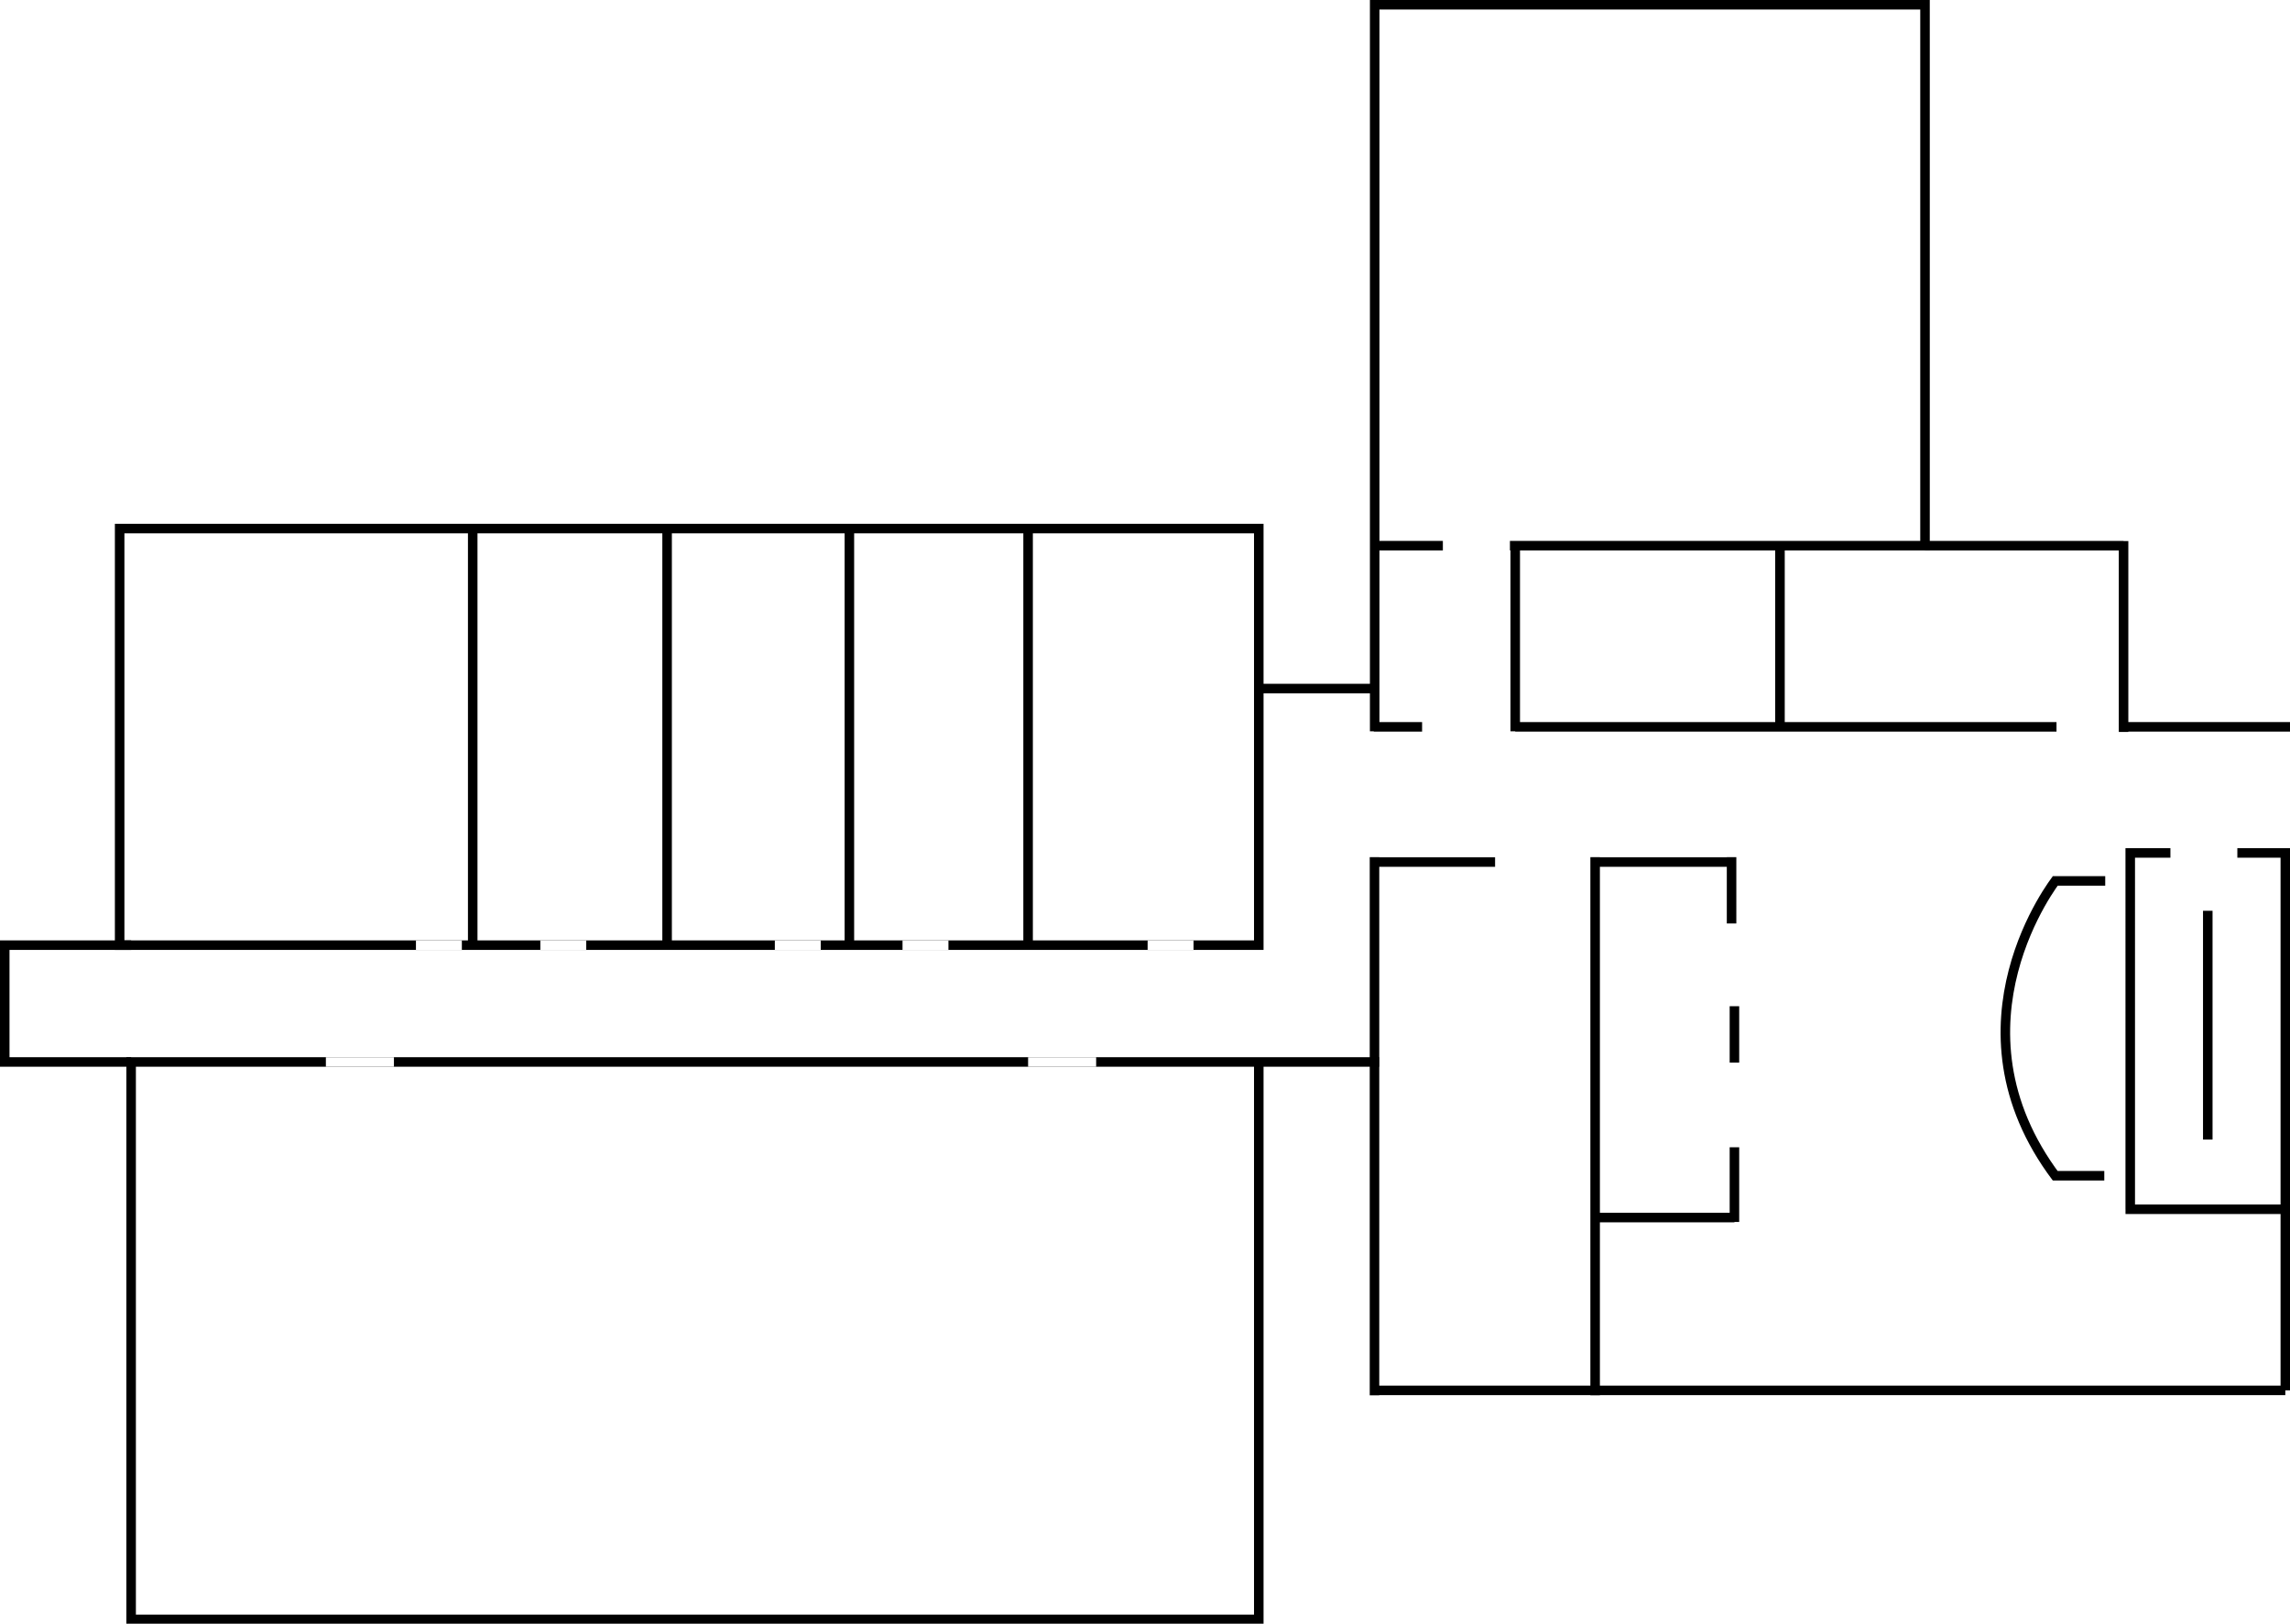 <?xml version="1.0" encoding="UTF-8" standalone="no"?>
<!DOCTYPE svg PUBLIC "-//W3C//DTD SVG 1.1//EN"
"http://www.w3.org/Graphics/SVG/1.1/DTD/svg11.dtd">


<!-- Page 1 -->
<svg x="0" y="0" width="100%" height="100%" viewBox="0 0 3671 2603" version="1.1" xmlns="http://www.w3.org/2000/svg" xmlns:xlink="http://www.w3.org/1999/xlink"
style="display: block;margin-left: auto;margin-right: auto;">
<defs>

<style type="text/css"><![CDATA[

.g0_1{
fill: none;
stroke: #000000;
stroke-width: 15.278;
stroke-linecap: butt;
stroke-linejoin: miter;
}
.g1_1{
fill: none;
stroke: #FFFFFF;
stroke-width: 15.278;
stroke-linecap: butt;
stroke-linejoin: miter;
}
.g2_1{
fill: none;
stroke: #FFFFFF;
stroke-width: 21.389;
stroke-linecap: butt;
stroke-linejoin: miter;
}

]]></style>

</defs>
<path d="M0,0
L0,2603
L3671,2603
L3671,0 Z " 
fill="#FFFFFF" stroke="none" />
<path d="M2017.9,2596H210.2V1702.5H2017.9V2596ZM757.8,1515.2h-566V847.4h566v667.8ZM3085.9,874.8H2203.7V7.6h882.2V874.8ZM1069.4,1515.2H757.8V847.4h311.6v667.8Zm948.5,0H1648.1V847.4h369.8v667.8Zm-656.3,0H1069.4V847.4h292.2v667.8Zm286.5,0H1361.6V847.4h286.5v667.8Zm369.8,-411.4h185.8m0,-229v297.6M2429,874.8v297.6m-226.8,-7.2h77.5m1017,0H2429m-411.1,537.3h193" class="g0_1" />
<path d="M522.4,1702.5H631.5m1016.6,0h109.1" class="g1_1" />
<path d="M7.6,1702.5H210.2M7.6,1515.2H210.2M7.6,1507.6v202.5m2195.8,-336v862.8m.3,-854.9h193m160.4,-7.9v862.8m-348.3,-8H3663.5m-1102.7,-277h219.6M2556.3,1382h219.5m0,98.4V1374.1m4.6,584.8V1839.2m0,-135.7v-90.4m883.1,615.8V1374.1m-248.6,564.5V1359.7m-7.6,578.9h256.2M3539.2,1460.1v366.8m47.4,-459.5h84.5m-259.2,0h67.4m-188.9,44.8h84.4m-83.9,472.6h82.4m-76.6,-475.2c0,0,-184.5,233.5,0,478.1" class="g0_1" />
<path d="M1839.7,1515.2h73.6m-466.5,0h73.6m-278.3,0h73.6m-449.5,0h73.6m-273,0h73.6" class="g1_1" />
<path d="M2313,874.8h107.5" class="g2_1" />
<path d="M3404.2,867.4v306m0,-298.6H3085.9m-232.5,290.4V875.8m550.8,289.4h266.9" class="g0_1" />

</svg>
